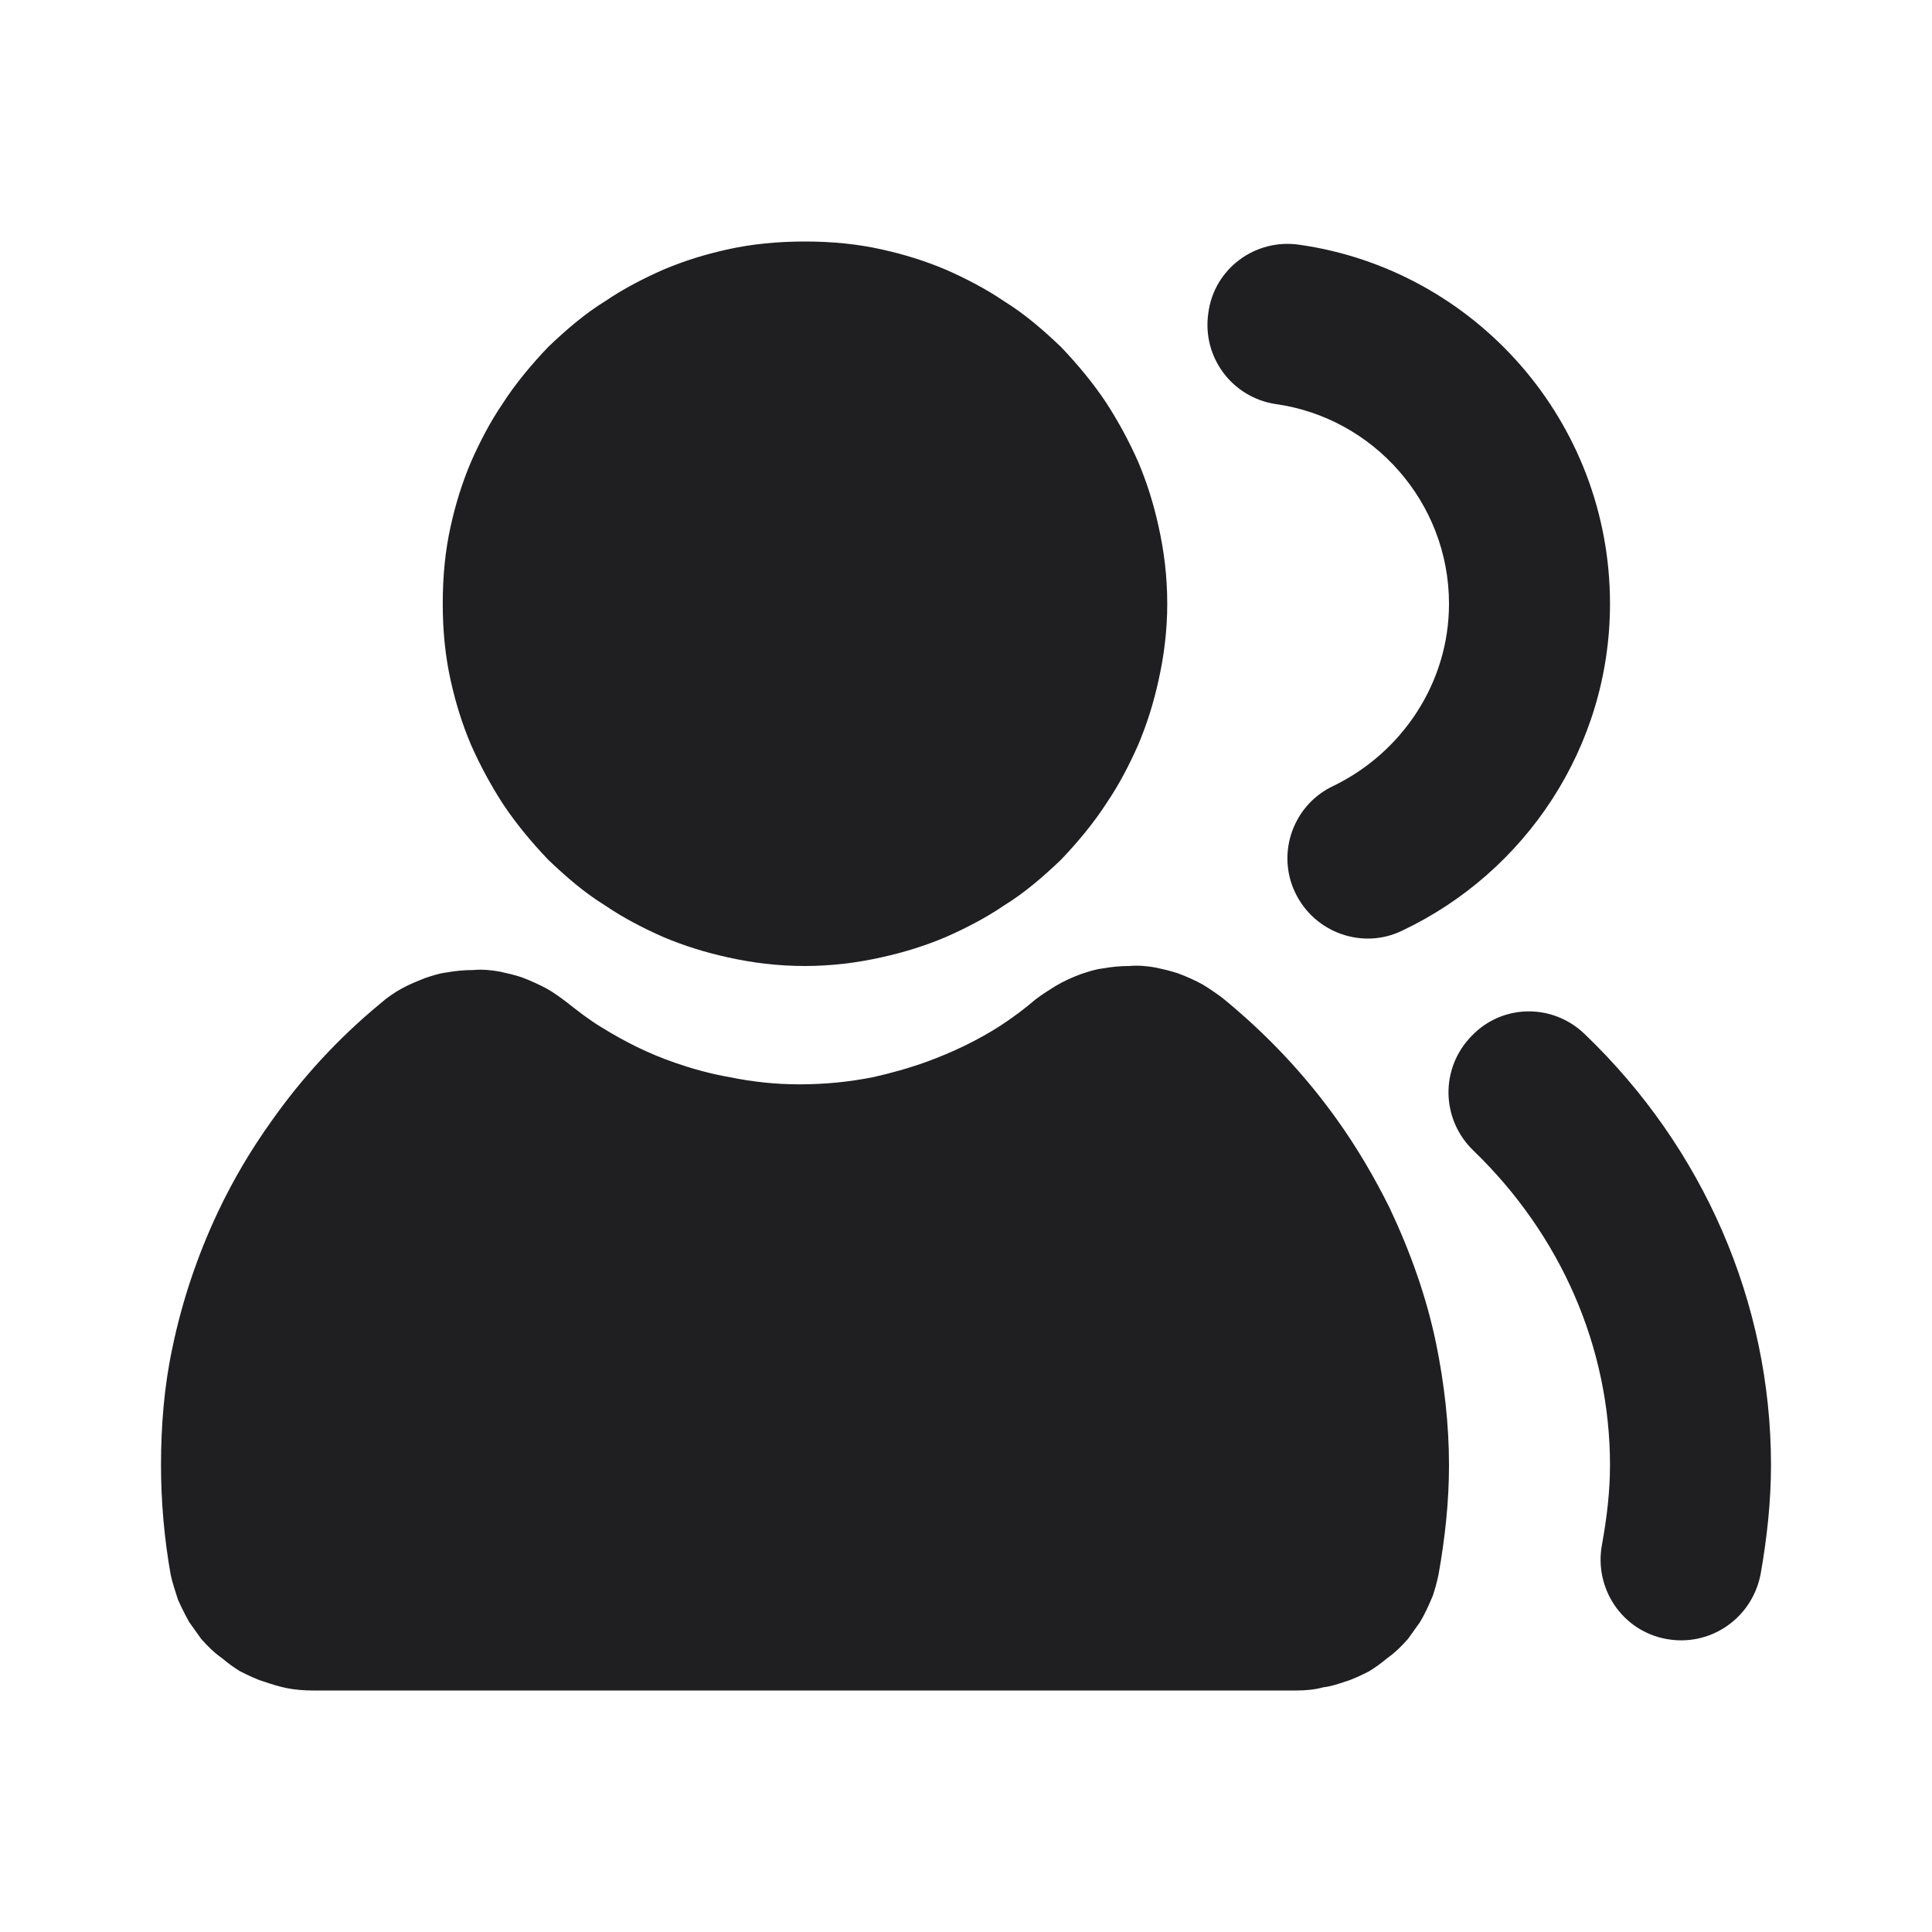 <svg width="24" height="24" viewBox="0 0 24 24" fill="none" xmlns="http://www.w3.org/2000/svg">
<path fill-rule="evenodd" clip-rule="evenodd" d="M14.39 8.46C14.46 8.15 14.5 7.83 14.5 7.5C14.5 7.16 14.46 6.84 14.39 6.53C14.33 6.26 14.25 6 14.14 5.74C14.03 5.49 13.89 5.23 13.74 5C13.58 4.76 13.39 4.53 13.18 4.31C12.96 4.1 12.73 3.9 12.47 3.74C12.25 3.59 12 3.46 11.75 3.35C11.49 3.24 11.23 3.16 10.96 3.1C10.65 3.03 10.33 3 10 3C9.67 3 9.34 3.03 9.03 3.1C8.76 3.16 8.5 3.24 8.24 3.35C7.99 3.46 7.74 3.59 7.52 3.74C7.26 3.9 7.03 4.1 6.81 4.31C6.6 4.53 6.4 4.77 6.24 5.02C6.09 5.24 5.96 5.49 5.85 5.74C5.74 6 5.66 6.26 5.6 6.53C5.53 6.84 5.5 7.16 5.5 7.5C5.5 7.83 5.53 8.15 5.6 8.46C5.66 8.73 5.74 8.99 5.85 9.25C5.96 9.5 6.1 9.76 6.25 9.99C6.41 10.23 6.6 10.46 6.81 10.68C7.03 10.89 7.26 11.09 7.52 11.25C7.74 11.4 7.99 11.53 8.24 11.64C8.5 11.75 8.76 11.83 9.03 11.89C9.34 11.96 9.66 12 10 12C10.33 12 10.65 11.96 10.96 11.89C11.23 11.83 11.49 11.75 11.75 11.64C12 11.53 12.25 11.4 12.47 11.25C12.73 11.09 12.96 10.89 13.18 10.68C13.39 10.46 13.59 10.22 13.75 9.97C13.9 9.75 14.03 9.5 14.14 9.25C14.25 8.99 14.33 8.73 14.39 8.46ZM15.01 3.89C15.08 3.34 15.59 2.96 16.14 3.04C18.32 3.35 20 5.23 20 7.5C20 9.29 18.94 10.84 17.42 11.56C16.93 11.8 16.33 11.59 16.09 11.09C15.85 10.59 16.07 9.99 16.57 9.76C17.41 9.35 18 8.49 18 7.5C18 6.24 17.06 5.19 15.85 5.02C15.31 4.94 14.93 4.44 15.01 3.89ZM3.28 20.89C3.37 20.92 3.46 20.95 3.56 20.97C3.66 20.99 3.77 21 3.89 21H16.1C16.22 21 16.33 20.99 16.44 20.96C16.53 20.95 16.62 20.92 16.71 20.89C16.81 20.86 16.91 20.81 17.01 20.76C17.09 20.71 17.16 20.66 17.23 20.6C17.33 20.53 17.41 20.45 17.49 20.36C17.54 20.29 17.59 20.22 17.64 20.15C17.7 20.05 17.75 19.94 17.8 19.82C17.827 19.74 17.85 19.653 17.87 19.56C17.95 19.11 18 18.66 18 18.2C18 17.69 17.94 17.18 17.84 16.69C17.72 16.11 17.52 15.55 17.26 15C17.07 14.62 16.86 14.26 16.61 13.91C16.21 13.35 15.74 12.85 15.19 12.4C15.11 12.34 15.027 12.283 14.94 12.23C14.85 12.18 14.74 12.13 14.63 12.09C14.54 12.06 14.45 12.04 14.36 12.02C14.25 12 14.14 11.99 14.03 12C13.92 12 13.81 12.01 13.7 12.03C13.61 12.04 13.52 12.07 13.43 12.1C13.32 12.14 13.21 12.19 13.11 12.25C13.03 12.3 12.95 12.35 12.87 12.41C12.73 12.53 12.583 12.64 12.43 12.74C12.15 12.92 11.84 13.07 11.51 13.19C11.29 13.27 11.07 13.33 10.85 13.38C10.55 13.44 10.25 13.47 9.93 13.47C9.64 13.47 9.35 13.44 9.06 13.38C8.83 13.34 8.61 13.28 8.38 13.2C8.06 13.09 7.76 12.94 7.47 12.76C7.32 12.67 7.18 12.56 7.04 12.45C6.96 12.39 6.88 12.33 6.79 12.28C6.69 12.227 6.587 12.18 6.48 12.14C6.39 12.11 6.3 12.09 6.21 12.07C6.1 12.05 5.99 12.04 5.88 12.05C5.77 12.05 5.66 12.06 5.55 12.08C5.46 12.09 5.37 12.12 5.28 12.15C5.18 12.19 5.08 12.23 4.99 12.28C4.9 12.33 4.81 12.39 4.72 12.47C4.2 12.9 3.75 13.39 3.37 13.93C3.12 14.28 2.9 14.65 2.71 15.05C2.45 15.6 2.26 16.17 2.14 16.75C2.04 17.22 2 17.71 2 18.2C2 18.65 2.04 19.11 2.12 19.56C2.14 19.66 2.18 19.77 2.21 19.87C2.25 19.96 2.3 20.06 2.35 20.15C2.4 20.22 2.45 20.29 2.5 20.36C2.58 20.45 2.66 20.53 2.76 20.6C2.83 20.66 2.9 20.71 2.98 20.76C3.08 20.81 3.18 20.86 3.28 20.89ZM19.69 12.85C19.29 12.46 18.66 12.47 18.28 12.87C17.89 13.27 17.9 13.9 18.3 14.29C19.39 15.34 20 16.74 20 18.2C20 18.53 19.96 18.86 19.9 19.19C19.8 19.73 20.15 20.26 20.7 20.36C21.24 20.46 21.76 20.11 21.87 19.56C21.95 19.11 22 18.65 22 18.2C22 16.18 21.16 14.26 19.69 12.85Z" fill="#1F1F22"/>
</svg>
